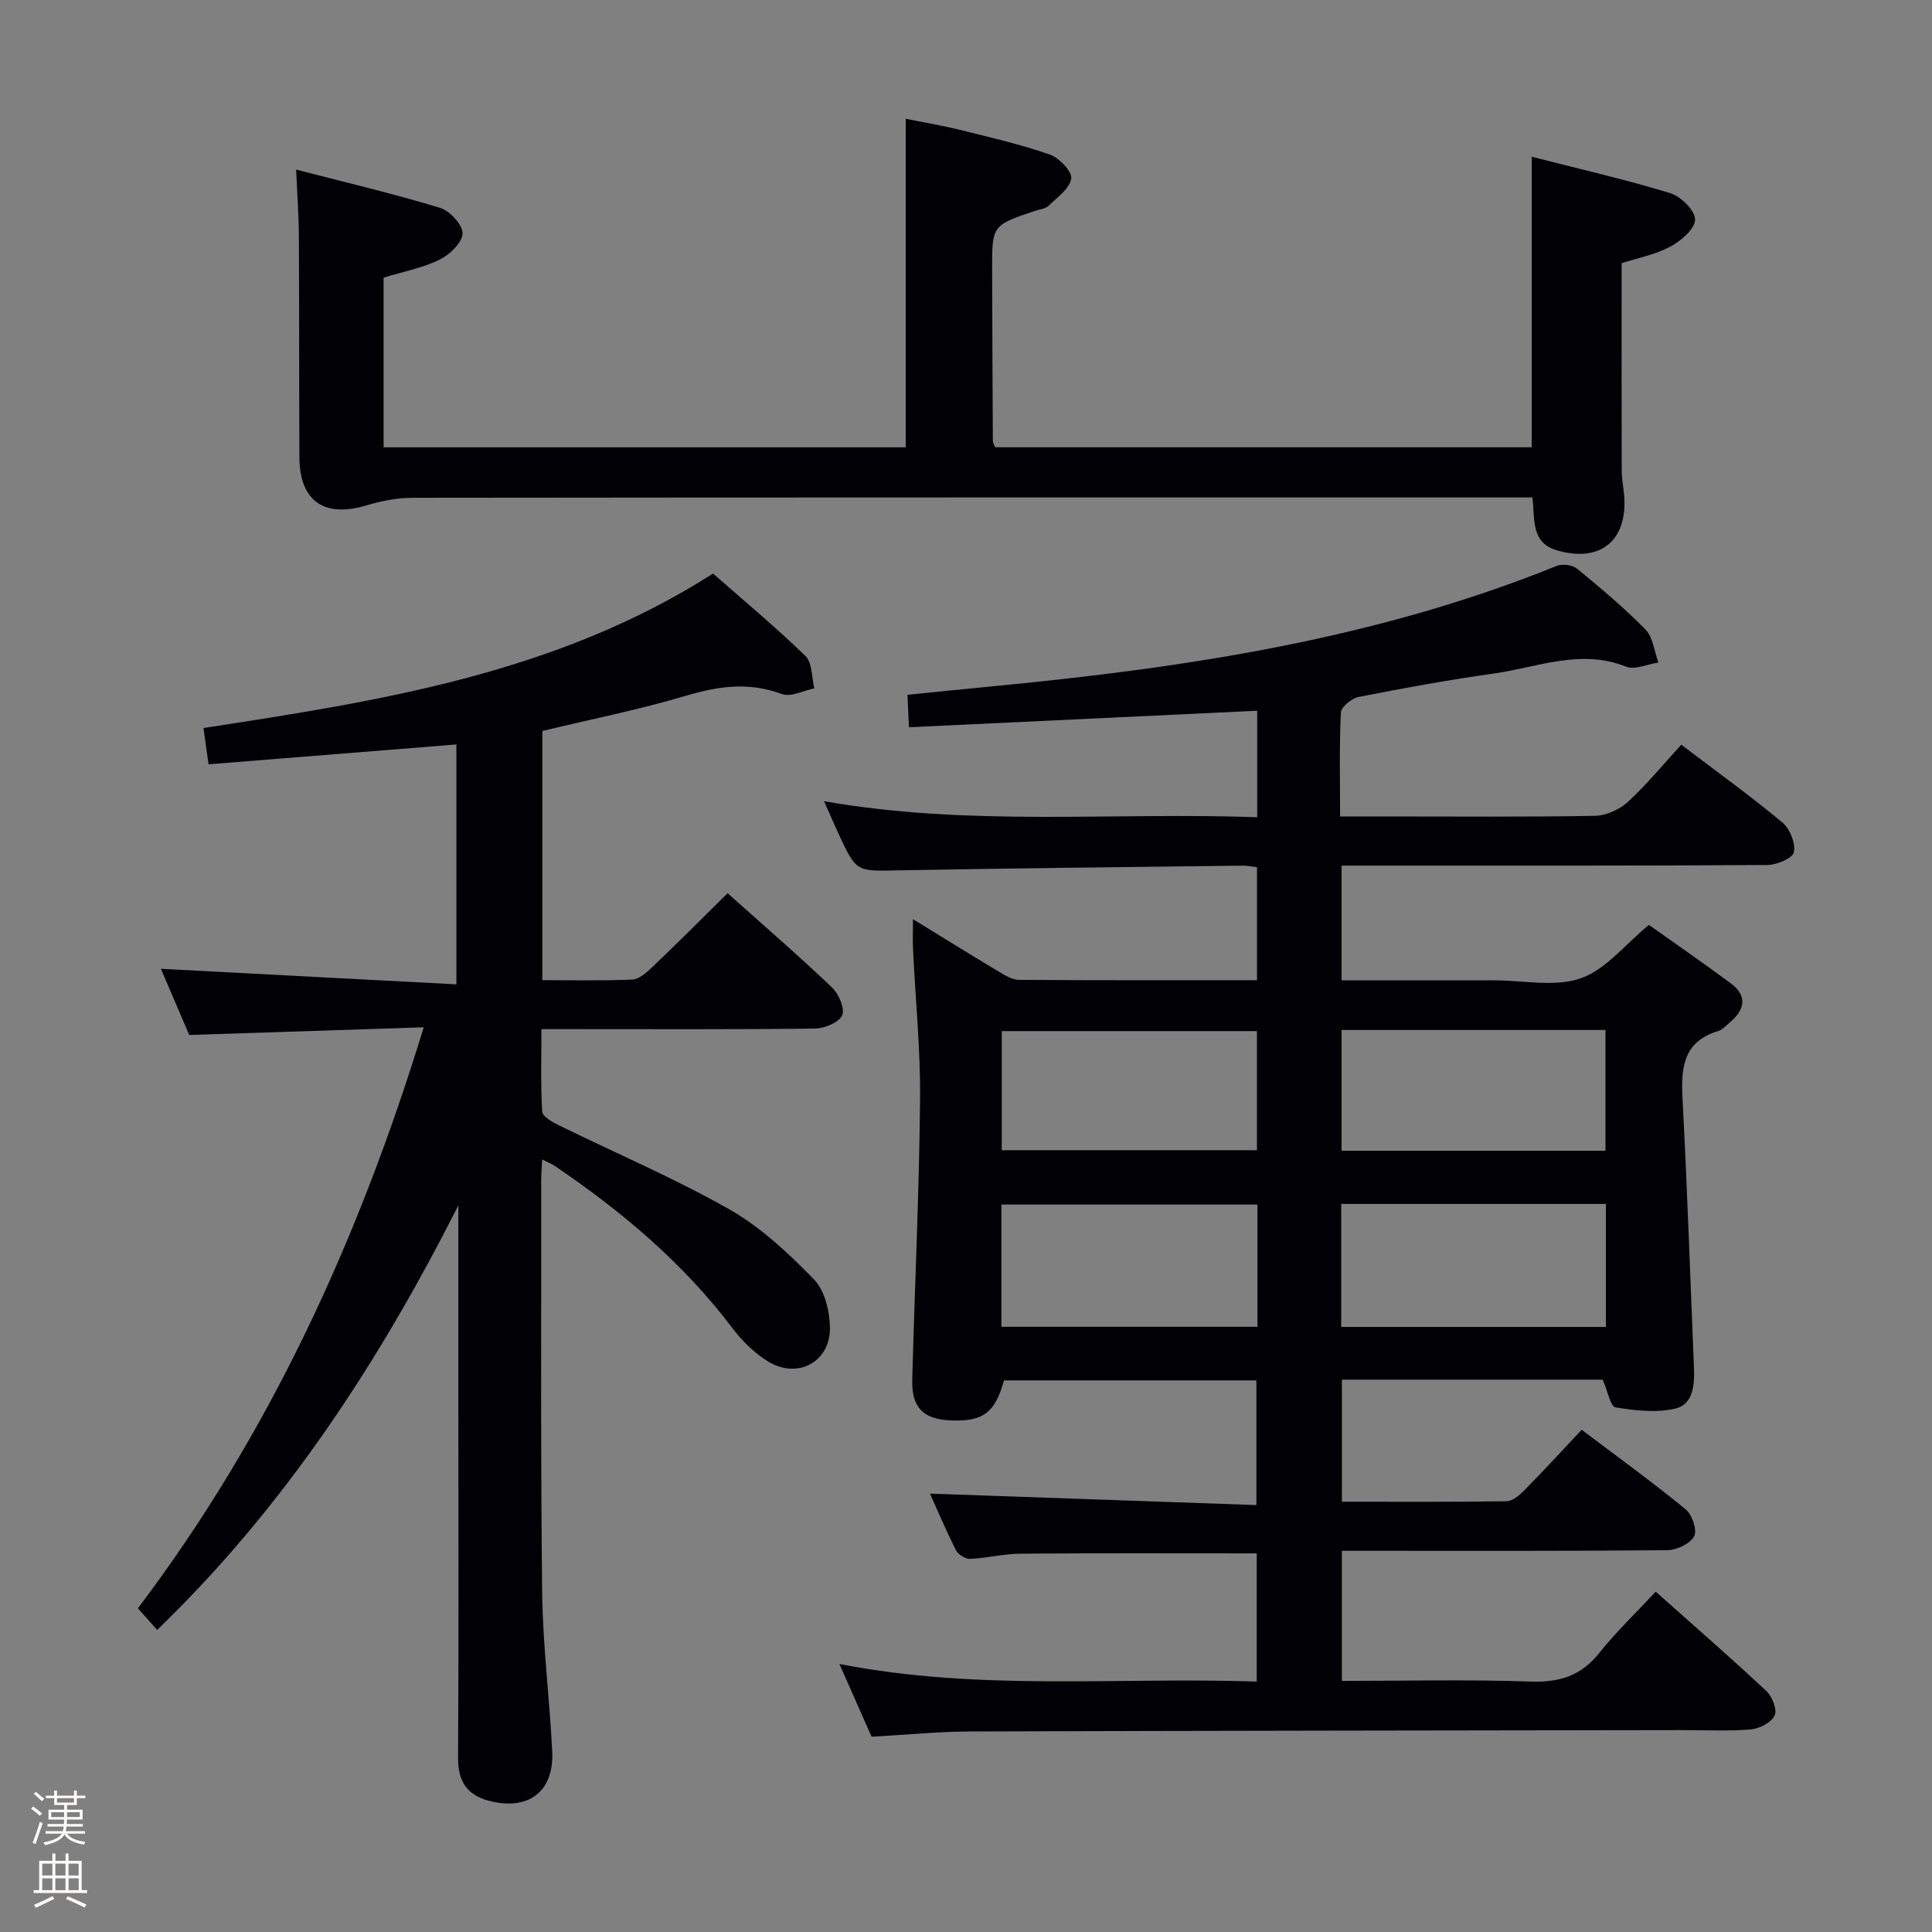 <svg enable-background="new 0 0 400 400" viewBox="0 0 400 400" xmlns="http://www.w3.org/2000/svg"><rect x="0" y="0" width="400" height="400" fill="#808080" stroke="none"/><path d="m6.44 374.46.42-.45c.65.47 1.27.95 1.85 1.44l-.45.49c-.65-.56-1.25-1.06-1.82-1.48m.93 7.33-.63-.26c.55-1.36 1.05-2.8 1.52-4.33.19.1.38.19.59.27-.46 1.29-.95 2.73-1.48 4.32m-.38-10.38.44-.42c.43.34 1.01.82 1.74 1.44l-.49.49c-.53-.51-1.09-1.01-1.69-1.51m2.5.35h1.72v-1.04h.59v1.04h3.52v-1.04h.59v1.04h1.75v.53h-1.75v1.42h-2.03v.97h3.22v2.03h-3.24c0 .35-.01.66-.03.93h3.32v.53h-3.37c-.03.27-.08.58-.15.94h3.96v.53h-3.71c.67.92 1.93 1.48 3.79 1.68-.13.24-.23.44-.29.59-2.13-.38-3.48-1.08-4.04-2.12-.43.97-1.77 1.72-4.03 2.23-.09-.19-.2-.37-.33-.55 2.1-.42 3.37-1.03 3.81-1.83h-3.36v-.53h3.58c.08-.29.13-.61.16-.94h-3.33v-.53h3.39c.02-.27.04-.58.04-.93h-3.23v-2.03h3.25v-.97h-2.07v-1.42h-1.73zm1.12 3.44v1h2.65c.01-.3.02-.44.01-.4v-.25-.35zm1.19-2h3.52v-.91h-3.52zm4.71 2h-2.63v.59c0 .15-.01.28-.01.4h2.64z" fill="#fcfbfa"/><path d="m13.56 383.74h.63v1.52h2.72v6.07h1.13v.6h-11.06v-.6h1.13v-6.07h2.73v-1.52h.63v1.52h2.1v-1.52zm-2.69 8.83.38.56c-1.24.63-2.53 1.25-3.85 1.85-.1-.21-.21-.42-.34-.63 1.36-.55 2.63-1.15 3.81-1.78m-2.13-4.27h2.1v-2.45h-2.1zm0 3.04h2.1v-2.46h-2.1zm2.72-3.04h2.1v-2.45h-2.1zm0 3.04h2.1v-2.46h-2.1zm6.07 3.6c-1.41-.71-2.7-1.3-3.86-1.78l.35-.56c1.45.62 2.75 1.19 3.88 1.72zm-1.25-9.09h-2.1v2.45h2.1zm-2.09 5.49h2.1v-2.46h-2.1z" fill="#fcfbfa"/><g fill="#010105"><path d="m331.82 285.64c-17.7 0-35.64 0-53.99 0v25.28c11.5 0 22.79.07 34.08-.1 1.23-.02 2.65-1.22 3.64-2.22 3.96-4.02 7.78-8.18 11.92-12.58 7.63 5.76 14.75 10.91 21.53 16.47 1.34 1.1 2.43 4.35 1.75 5.59-.84 1.55-3.62 2.85-5.57 2.87-20.49.2-40.99.13-61.49.13-1.82 0-3.64 0-5.87 0v26.93c13.11 0 26.07-.31 39.01.14 5.99.21 10.49-1.16 14.28-5.92 3.51-4.4 7.62-8.33 11.69-12.69 8.17 7.28 15.68 13.8 22.94 20.6 1.2 1.13 2.26 3.91 1.67 5.07-.73 1.46-3.17 2.7-4.97 2.85-4.63.39-9.32.13-13.99.14-49.15.08-98.31.12-147.46.28-6.64.02-13.28.69-20.54 1.09-2.02-4.56-4.12-9.31-6.66-15.06 29.15 5.69 57.62 2.66 86.4 3.64 0-9.1 0-17.8 0-26.54-16.42 0-32.68-.07-48.95.06-3.46.03-6.91.92-10.39 1.08-.97.04-2.47-.89-2.92-1.78-2.08-4.11-3.87-8.37-5.39-11.73 22.28.78 44.67 1.57 67.58 2.37 0-9.07 0-17.25 0-25.81-17.44 0-34.85 0-52.26 0-1.84 6.7-4.33 8.57-11.03 8.28-5.69-.25-8.11-2.63-7.96-8.41.51-19.29 1.43-38.57 1.62-57.86.1-10.44-.96-20.9-1.46-31.35-.09-1.76-.01-3.53-.01-6.15 6.38 3.91 12.11 7.47 17.89 10.93 1.24.74 2.68 1.62 4.04 1.63 16.31.11 32.63.07 49.3.07 0-7.9 0-15.47 0-23.39-1.07-.13-2.01-.35-2.94-.33-23.81.3-47.62.53-71.42.98-8.57.16-8.57.4-12.22-7.45-.95-2.05-1.84-4.12-3.06-6.87 30.18 5.3 59.82 2.23 89.68 3.32 0-7.6 0-14.68 0-22.05-24.11 1.14-47.95 2.27-72.1 3.42-.12-2.64-.2-4.4-.31-6.72 6.32-.63 12.37-1.26 18.43-1.84 39.61-3.81 78.75-9.77 115.97-24.84 1.18-.48 3.27-.21 4.23.57 4.89 4.01 9.76 8.09 14.17 12.6 1.57 1.61 1.82 4.52 2.67 6.83-2.25.33-4.87 1.58-6.7.85-9.45-3.76-18.35.16-27.4 1.43-9.36 1.31-18.67 3.02-27.95 4.84-1.44.28-3.62 2.06-3.68 3.24-.35 6.95-.17 13.93-.17 21.51h9.26c14.5 0 29 .13 43.49-.13 2.32-.04 5.09-1.29 6.83-2.88 3.9-3.59 7.29-7.74 11.06-11.85 7.57 5.75 14.45 10.7 20.94 16.11 1.55 1.29 2.74 4.28 2.38 6.15-.24 1.23-3.55 2.64-5.5 2.65-27.33.17-54.66.12-81.98.12-1.95 0-3.9 0-6.17 0v23.76h28.65 3c6 0 12.5 1.44 17.85-.42 5.17-1.79 9.16-6.98 14.13-11.06 5.31 3.77 11.18 7.82 16.9 12.06 3.58 2.65 2.97 5.52-.18 8.16-.76.64-1.5 1.49-2.39 1.76-7.28 2.2-7.7 7.66-7.37 14.04.98 18.6 1.61 37.21 2.37 55.82.14 3.47-.21 7.47-3.88 8.31-3.93.9-8.32.4-12.38-.26-1.04-.2-1.58-3.3-2.64-5.74zm-54.14-10.91h54.8c0-8.64 0-17.01 0-25.47-18.41 0-36.47 0-54.8 0zm.08-36.48h54.64c0-8.54 0-16.74 0-25-18.38 0-36.34 0-54.64 0zm-17.42 11.14c-18.01 0-35.52 0-53.01 0v25.31h53.01c0-8.54 0-16.78 0-25.31zm-.1-35.91c-17.88 0-35.4 0-52.84 0v24.66h52.84c0-8.55 0-16.63 0-24.66z"/><path d="m150.64 184.93c7.34 6.56 14.64 12.87 21.63 19.52 1.4 1.33 2.71 4.41 2.08 5.78-.68 1.49-3.65 2.69-5.64 2.72-16.83.21-33.66.12-50.49.12-1.81 0-3.62 0-6.12 0 0 5.91-.18 11.51.16 17.09.06 1.02 2.11 2.16 3.45 2.82 11.78 5.78 23.9 10.94 35.29 17.4 6.51 3.7 12.25 9.08 17.52 14.5 2.24 2.3 3.27 6.61 3.31 10.02.08 7.01-6.58 10.67-12.65 7.07-2.91-1.73-5.52-4.33-7.59-7.06-10.19-13.45-22.86-24.12-36.72-33.51-.65-.44-1.4-.73-2.62-1.35-.08 1.76-.2 3.01-.2 4.27.03 28.49-.13 56.99.2 85.48.13 10.95 1.55 21.88 2.08 32.83.4 8.36-4.98 12.37-13.19 10.18-4.47-1.19-6.32-4.07-6.3-8.81.14-23.83.06-47.66.06-71.48 0-14.32 0-28.65 0-42.97-16.35 32.32-35.84 62.3-62.36 87.91-1.24-1.39-2.43-2.73-3.99-4.48 27.17-35.94 45.69-76.23 59.18-120.29-16.71.55-32.31 1.06-48.55 1.59-1.92-4.47-4.05-9.46-5.87-13.7 20.13 1.06 40.42 2.13 61.18 3.22 0-17.13 0-33.17 0-49.67-17.03 1.36-33.99 2.72-51.31 4.11-.37-2.62-.68-4.83-1.05-7.51 36.58-5.61 73.05-11.27 105.5-31.98 6.33 5.57 12.96 11.07 19.12 17.06 1.44 1.4 1.28 4.43 1.85 6.71-2.25.45-4.86 1.86-6.7 1.18-6.75-2.52-13.03-1.69-19.74.31-9.81 2.91-19.88 4.93-29.87 7.33v51.59c6.36 0 12.49.15 18.59-.12 1.39-.06 2.9-1.37 4.03-2.45 5.2-4.95 10.25-10.02 15.73-15.43z"/><path d="m61.31 35.11c10.34 2.68 20.16 4.99 29.8 7.92 2.03.62 4.73 3.56 4.66 5.32-.08 1.93-2.7 4.41-4.8 5.43-3.53 1.72-7.54 2.47-11.55 3.7v35.14h108.1c0-22.48 0-44.88 0-68.03 3.54.72 7.36 1.35 11.11 2.27 6.27 1.55 12.59 3.01 18.68 5.12 1.95.68 4.68 3.48 4.48 4.96-.28 2.07-2.88 3.91-4.67 5.65-.65.63-1.82.73-2.77 1.05-8.94 3-8.96 3-8.94 12.24.03 11.83.08 23.66.15 35.49 0 .3.23.61.48 1.23h111.08c0-19.75 0-39.58 0-60.15 9.81 2.51 19.34 4.69 28.66 7.53 2.21.67 5.17 3.59 5.17 5.47-.01 1.92-2.91 4.43-5.13 5.61-3.15 1.68-6.83 2.38-10.08 3.43 0 14.44-.02 28.71.02 42.99.01 1.82.41 3.64.53 5.46.58 9.14-5.11 13.59-13.94 11-5.4-1.59-4.53-6.25-5.08-10.95-1.97 0-3.89 0-5.8 0-75.32 0-150.64-.02-225.97.07-3.23 0-6.55.65-9.66 1.58-8.7 2.61-13.8-.88-13.85-9.92-.08-15.16-.02-30.33-.11-45.49 0-4.27-.32-8.55-.57-14.12z"/></g></svg>
